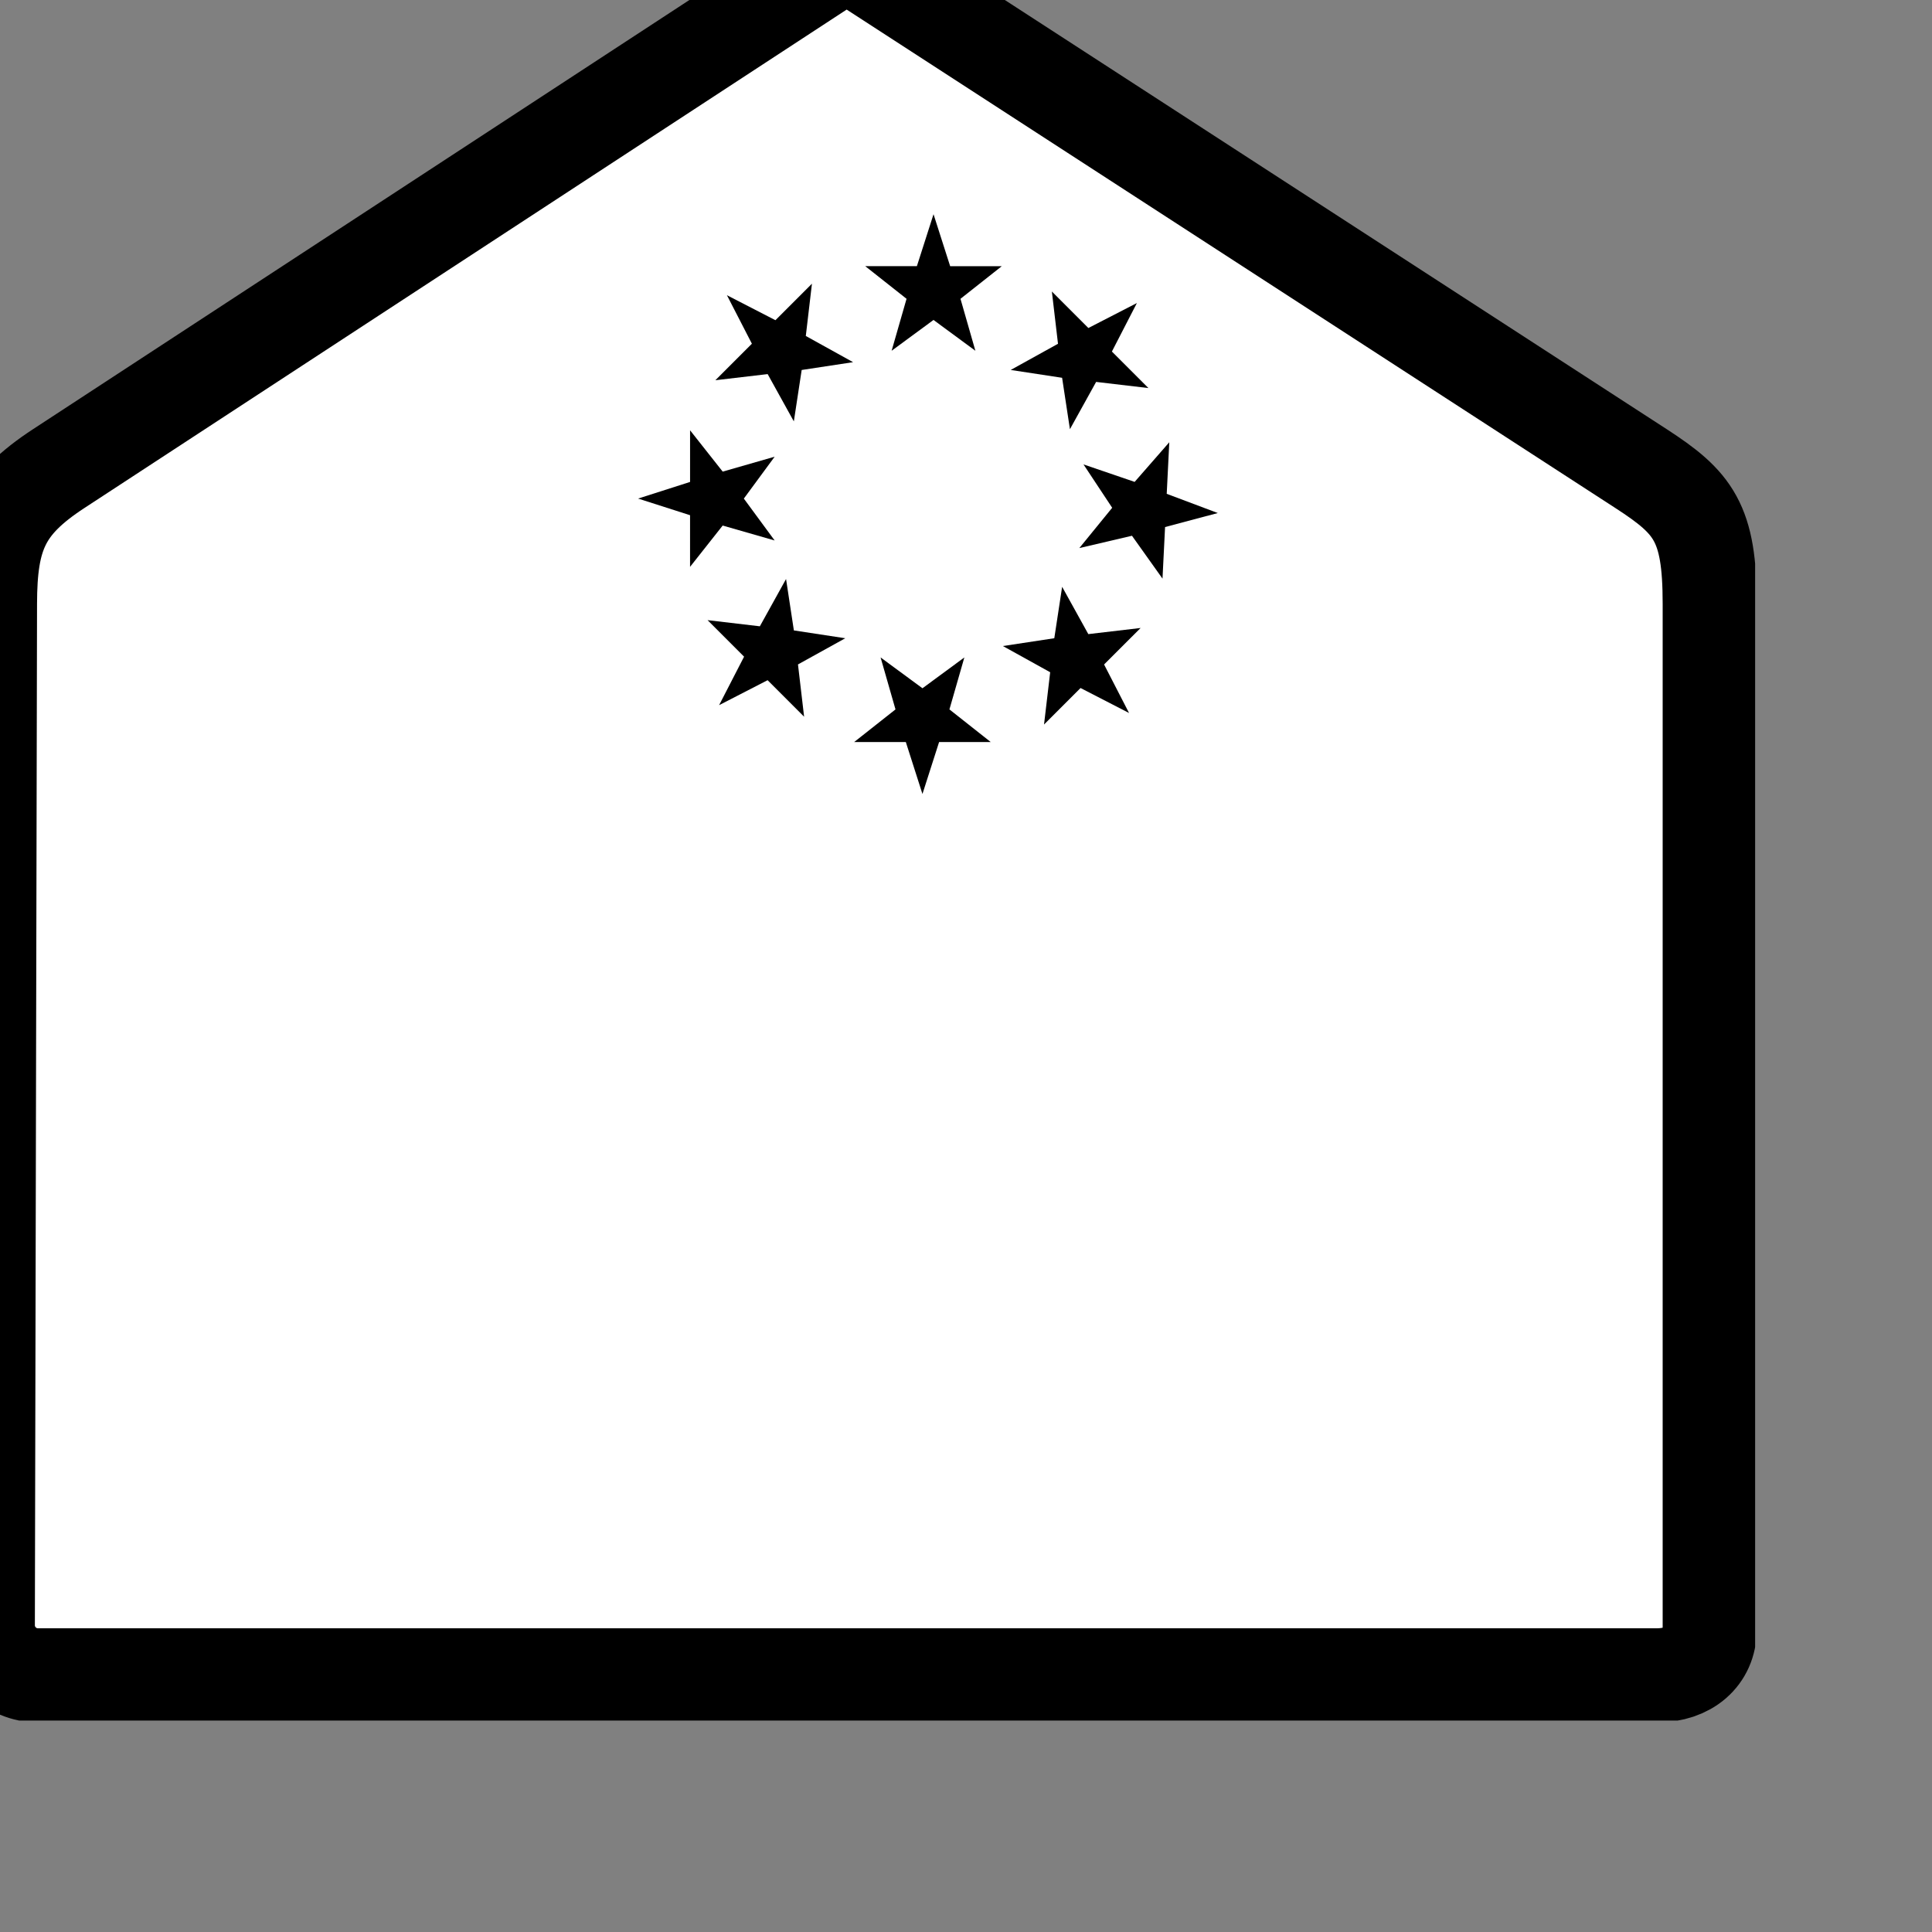 <?xml version="1.0" encoding="UTF-8" standalone="no"?>
<svg
   width="9.055mm"
   height="9.055mm"
   version="1.1"
   viewBox="0 0 9.055 9.055"
   xml:space="preserve"
   id="svg5"
   sodipodi:docname="shield_fsa_me_hmr.svg"
   inkscape:version="1.3.2 (091e20e, 2023-11-25, custom)"
   xmlns:inkscape="http://www.inkscape.org/namespaces/inkscape"
   xmlns:sodipodi="http://sodipodi.sourceforge.net/DTD/sodipodi-0.dtd"
   xmlns="http://www.w3.org/2000/svg"
   xmlns:svg="http://www.w3.org/2000/svg"><rect x="0" y="0" width="9.055" height="9.055" fill="#808080" stroke="none"/><defs
     id="defs5"><clipPath
       id="clip0"><rect
         x="1705"
         y="751"
         width="1585"
         height="1591"
         id="rect1" /></clipPath><clipPath
       id="clip0-2"><rect
         x="1700"
         y="2474"
         width="1703"
         height="1702"
         id="rect2" /></clipPath></defs><sodipodi:namedview
     id="namedview5"
     pagecolor="#ffffff"
     bordercolor="#000000"
     borderopacity="0.25"
     inkscape:showpageshadow="2"
     inkscape:pageopacity="0.0"
     inkscape:pagecheckerboard="0"
     inkscape:deskcolor="#d1d1d1"
     inkscape:document-units="mm"
     inkscape:zoom="13.79134"
     inkscape:cx="18.236081"
     inkscape:cy="21.390235"
     inkscape:window-width="1278"
     inkscape:window-height="1378"
     inkscape:window-x="-7"
     inkscape:window-y="30"
     inkscape:window-maximized="0"
     inkscape:current-layer="svg5" /><g
     clip-path="url(#clip0-2)"
     transform="matrix(0.005,0,0,0.005,-8.789,-12.816)"
     id="g13"><path
       d="m 1700,2510.85 c 0,-20.35 16.5,-36.85 36.85,-36.85 h 1629.3 c 20.35,0 36.85,16.5 36.85,36.85 v 1628.3 c 0,20.35 -16.5,36.85 -36.85,36.85 h -1629.3 c -20.35,0 -36.85,-16.5 -36.85,-36.85 z"
       fill-rule="evenodd"
       id="path7"
       style="display:none;fill:#ffffff;fill-opacity:1;stroke:#000000;stroke-width:84.976;stroke-dasharray:none;stroke-opacity:1" /><path
       d="m 2551.333,2519.551 744.745,482.916 c 49.339,31.993 64.354,50.502 64.354,126.581 v 961.473 c 0,25.921 -20.018,43.076 -49.304,43.076 H 1793.354 c -25.939,0 -46.968,-21.029 -46.968,-46.968 l 2.032,-957.581 c 0.135,-63.854 12.134,-92.405 64.398,-126.581 z"
       fill="#ffffff"
       fill-rule="evenodd"
       id="path9"
       sodipodi:nodetypes="cssssssssc"
       style="display:inline;stroke:#000000;stroke-width:88.203;stroke-dasharray:none;stroke-opacity:1" /></g><g
     id="g2-1"
     transform="matrix(0.005,0,0,0.005,0.093,0.111)"><path
       inkscape:connector-curvature="0"
       style="fill:#000000;fill-opacity:1;stroke:none;stroke-width:8.278"
       d="m 1023.932,453.772 -26.897,-40.646 47.951,16.386 32.47,-37.153 -2.406,48.341 47.871,17.997 -49.421,13.156 -2.406,48.341 -28.62,-40.193 -49.341,11.545 z"
       id="path4992" /><path
       inkscape:connector-curvature="0"
       style="fill:#000000;fill-opacity:1;stroke:none;stroke-width:8.278"
       d="m 969.672,576.054 7.344,-48.183 24.546,44.331 49.006,-5.747 -34.231,34.219 23.405,45.472 -45.464,-23.42 -34.23,34.219 5.762,-49.004 -44.323,-24.56 z"
       id="path4128" /><path
       inkscape:connector-curvature="0"
       style="fill:#000000;fill-opacity:1;stroke:none;stroke-width:8.278"
       d="m 846.095,622.954 39.263,-28.878 -13.991,48.704 38.716,30.589 -48.401,-0.007 -15.604,48.704 -15.588,-48.708 -48.401,-0.007 38.725,-30.577 -13.974,-48.708 z"
       id="path2206" /><path
       inkscape:connector-curvature="0"
       style="fill:#000000;fill-opacity:1;stroke:none;stroke-width:8.278"
       d="m 725.552,568.737 48.183,7.344 -44.332,24.546 5.747,49.006 -34.22,-34.231 -45.472,23.405 23.42,-45.464 -34.22,-34.23 49.004,5.763 24.561,-44.323 z"
       id="path9785" /><path
       inkscape:connector-curvature="0"
       style="fill:#000000;fill-opacity:1;stroke:none;stroke-width:8.278"
       d="m 678.652,445.161 28.878,39.263 -48.704,-13.991 -30.589,38.716 0.008,-48.401 -48.703,-15.604 48.708,-15.588 0.008,-48.401 30.576,38.726 48.708,-13.975 z"
       id="path0474" /><path
       inkscape:connector-curvature="0"
       style="fill:#000000;fill-opacity:1;stroke:none;stroke-width:8.278"
       d="m 732.869,324.617 -7.344,48.183 -24.546,-44.331 -49.006,5.747 34.231,-34.219 -23.405,-45.472 45.464,23.42 34.23,-34.219 -5.762,49.004 44.323,24.56 z"
       id="path6745" /><path
       inkscape:connector-curvature="0"
       style="fill:#000000;fill-opacity:1;stroke:none;stroke-width:8.278"
       d="m 856.445,277.717 -39.263,28.878 13.991,-48.704 -38.716,-30.589 48.401,0.007 15.604,-48.704 15.588,48.708 48.401,0.007 -38.725,30.577 13.974,48.708 z"
       id="path4894" /><path
       inkscape:connector-curvature="0"
       style="fill:#000000;fill-opacity:1;stroke:none;stroke-width:8.278"
       d="m 976.989,331.935 -48.183,-7.344 44.332,-24.546 -5.747,-49.006 34.22,34.23 45.472,-23.405 -23.42,45.464 34.22,34.23 -49.004,-5.763 -24.561,44.323 z"
       id="path0751" /></g></svg>
